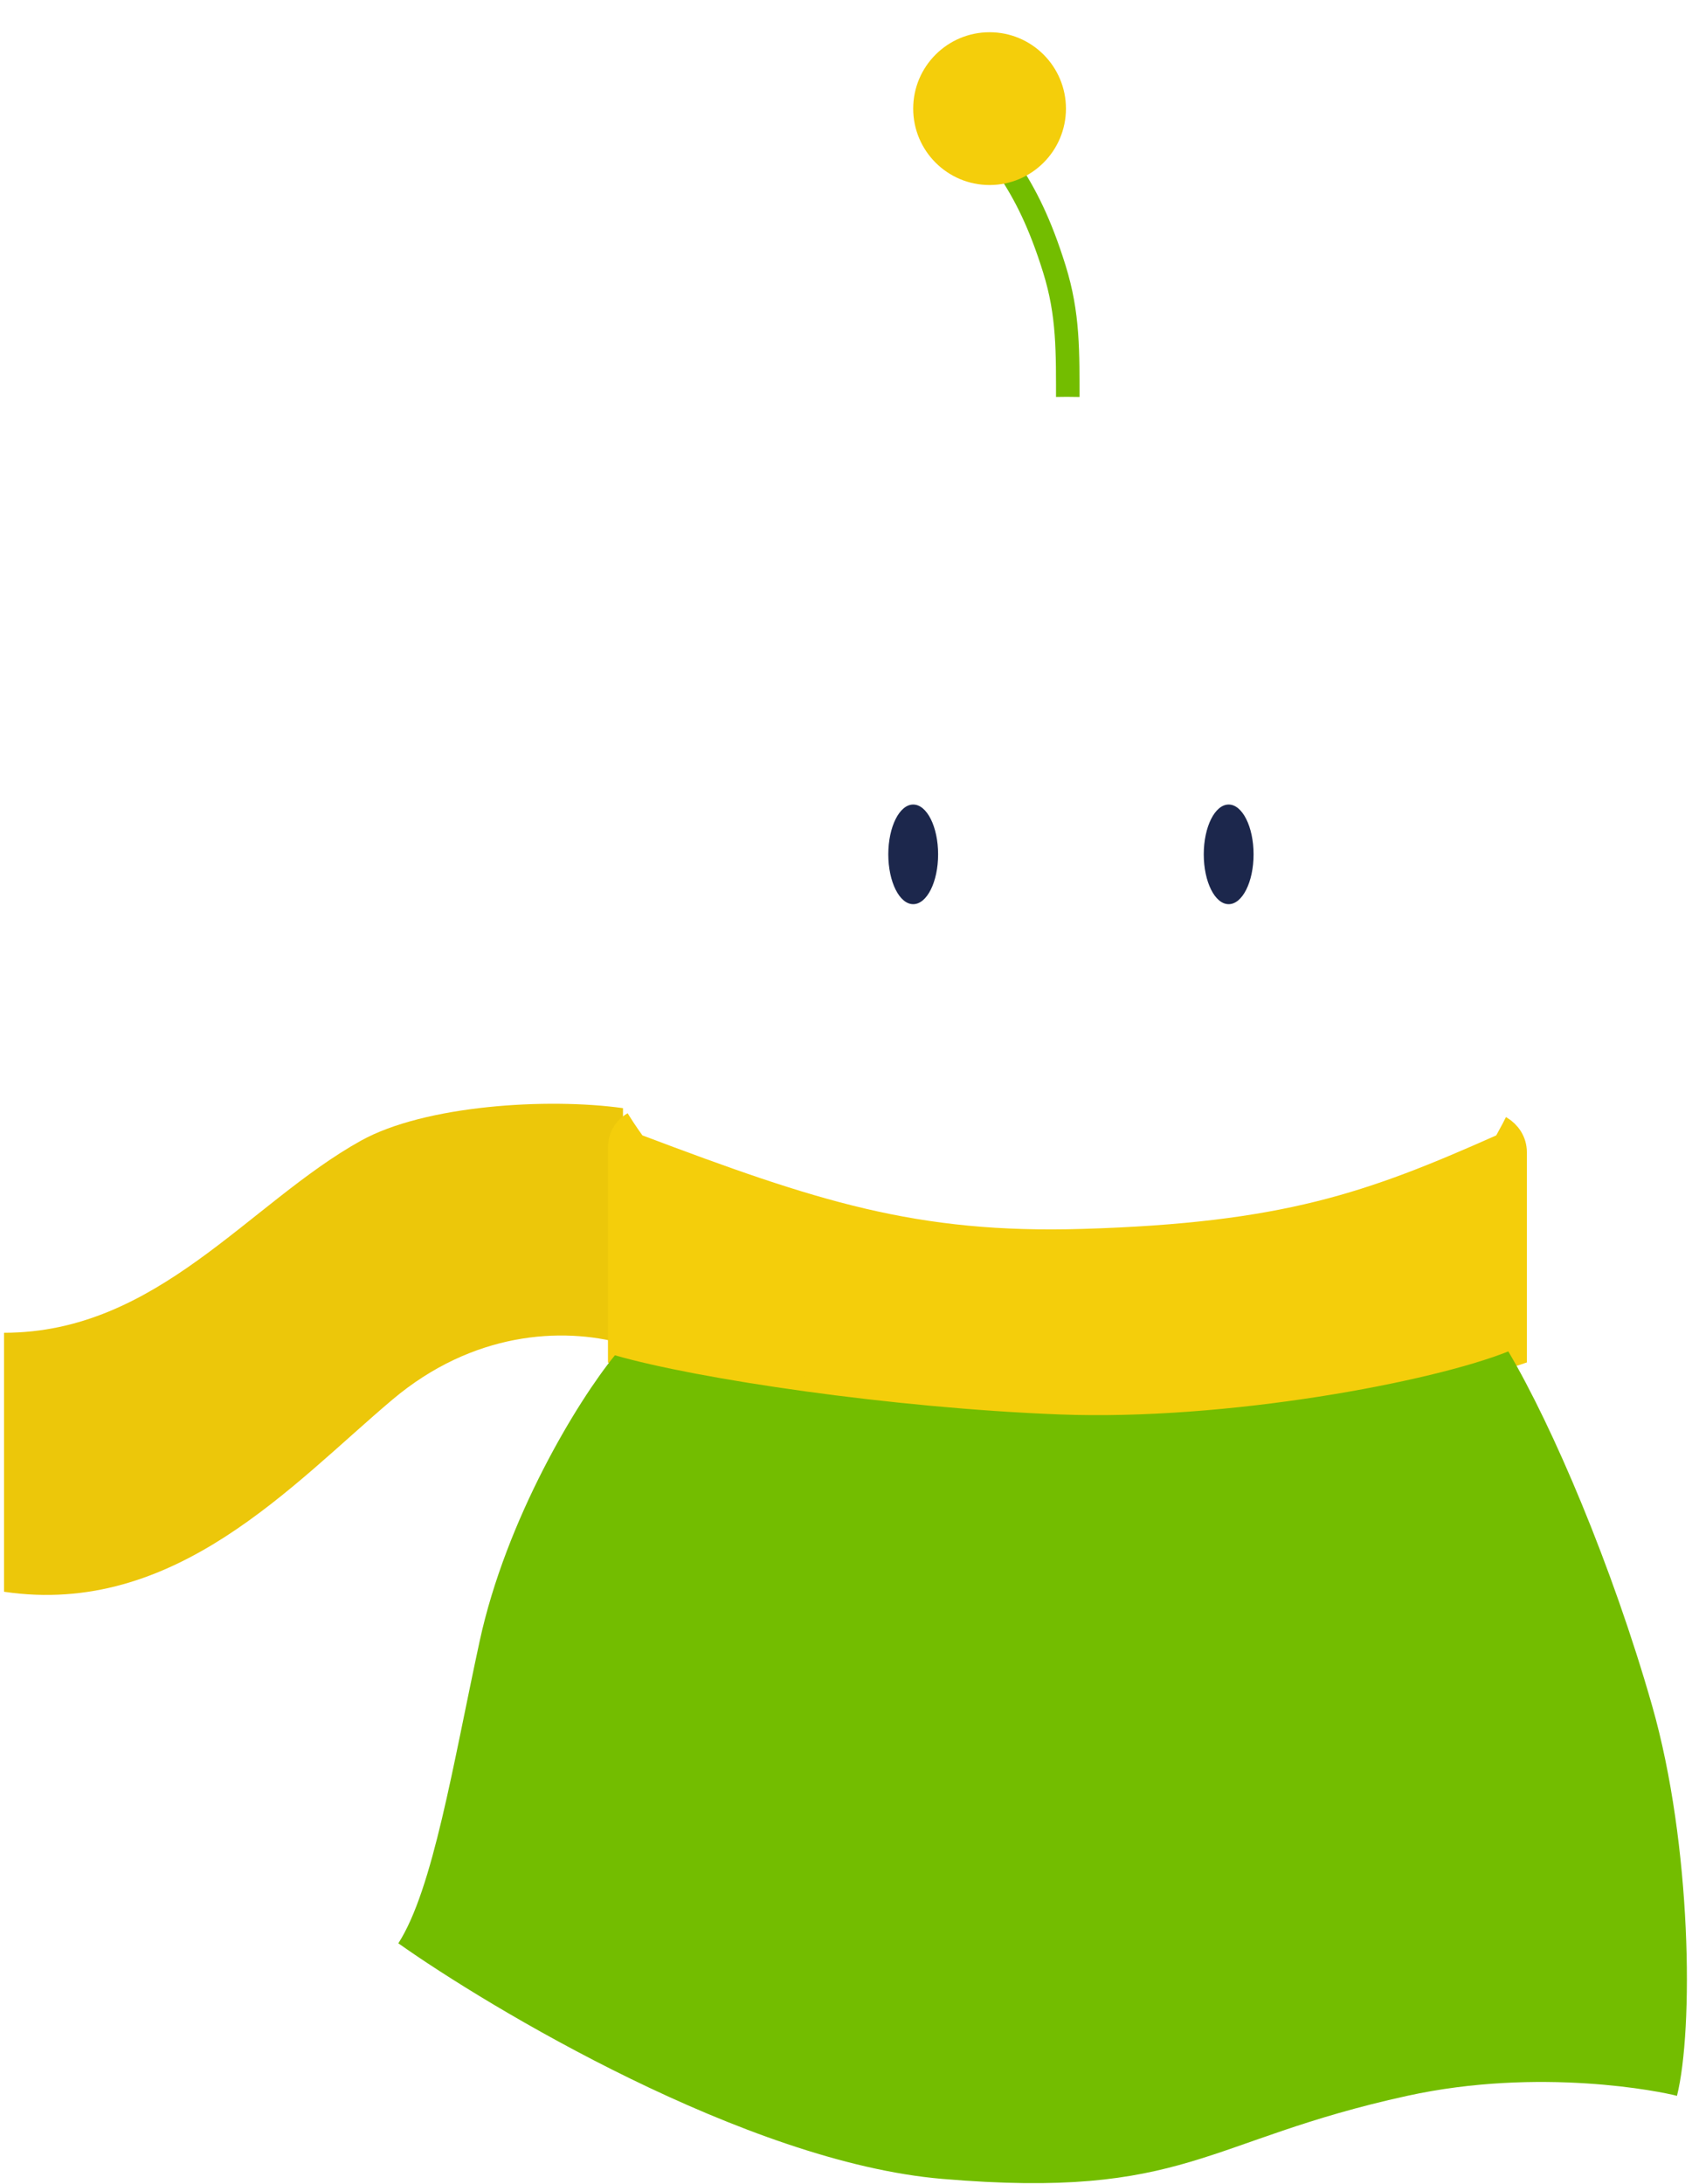 <svg width="210" height="271" viewBox="0 0 210 271" fill="none" xmlns="http://www.w3.org/2000/svg">
<path d="M48.705 173.661C58.662 165.262 69.715 164.62 77.321 166.72V137.495C67.938 136.187 52.716 137.132 44.792 141.534C30.882 149.262 19.562 165.366 0.5 165.366V197.5C21.762 200.65 36.258 184.161 48.705 173.661Z" fill="#ECC70A"/>
<path d="M132.501 150.5C115.248 150.5 92.394 143.356 81.346 139.473C79.37 138.779 77.28 140.234 77.28 142.329V167.74C85.604 170.436 110.136 175.29 130.113 176.009C150.09 176.728 177.969 171.035 187.68 167.74V142.953C187.68 140.588 185.009 139.036 182.843 139.985C171.361 145.014 149.244 150.5 132.501 150.5Z" fill="#F4CE0B" stroke="#F4CE0B" stroke-width="3.648"/>
<path d="M132.524 50.16C132.524 43.566 132.622 39.032 130.857 33.365C129.093 27.698 127.251 24.092 125.19 21.001" stroke="#73BD00" stroke-width="2.918"/>
<g filter="url(#filter0_f_488_358)">
<path d="M132.402 49.239C98.6 49.239 71.198 76.641 71.198 110.443C71.198 122.879 73.555 132.322 79.732 140.876C101.314 149.014 113.689 153.102 134.382 152.479C159.229 151.73 169.624 148.024 185.702 140.876C189.979 133.273 193.606 122.879 193.606 110.443C193.606 76.641 166.204 49.239 132.402 49.239Z" fill="white"/>
</g>
<g filter="url(#filter1_f_488_358)">
<circle cx="122.82" cy="13.479" r="9.479" fill="#F4CE0B"/>
</g>
<ellipse cx="113.341" cy="106.006" rx="3.091" ry="6.182" fill="#1C274C"/>
<ellipse cx="152.494" cy="106.006" rx="3.091" ry="6.182" fill="#1C274C"/>
<path d="M59.52 203.68C62.818 188.431 71.684 173.827 76.32 168.16C86.547 171.107 110.7 174.7 131.5 175.5C152.3 176.3 177.8 171.453 187.2 167.68C192.696 176.953 200.098 194.309 205.044 211.619C209.99 228.929 210.196 251.804 208.135 260.047C206.246 259.531 191.134 256.44 174.648 260.047C149.404 265.569 147.343 272.926 116.948 270.35C92.631 268.29 60.603 249.02 49.44 241.12C53.76 234.4 56.223 218.93 59.52 203.68Z" fill="#73BD00"/>
<defs>
<filter id="filter0_f_488_358" x="65.798" y="43.839" width="133.207" height="114.101" filterUnits="userSpaceOnUse" color-interpolation-filters="sRGB">
<feFlood flood-opacity="0" result="BackgroundImageFix"/>
<feBlend mode="normal" in="SourceGraphic" in2="BackgroundImageFix" result="shape"/>
<feGaussianBlur stdDeviation="2.7" result="effect1_foregroundBlur_488_358"/>
</filter>
<filter id="filter1_f_488_358" x="109.341" y="0" width="26.959" height="26.959" filterUnits="userSpaceOnUse" color-interpolation-filters="sRGB">
<feFlood flood-opacity="0" result="BackgroundImageFix"/>
<feBlend mode="normal" in="SourceGraphic" in2="BackgroundImageFix" result="shape"/>
<feGaussianBlur stdDeviation="2" result="effect1_foregroundBlur_488_358"/>
</filter>
</defs>
</svg>
